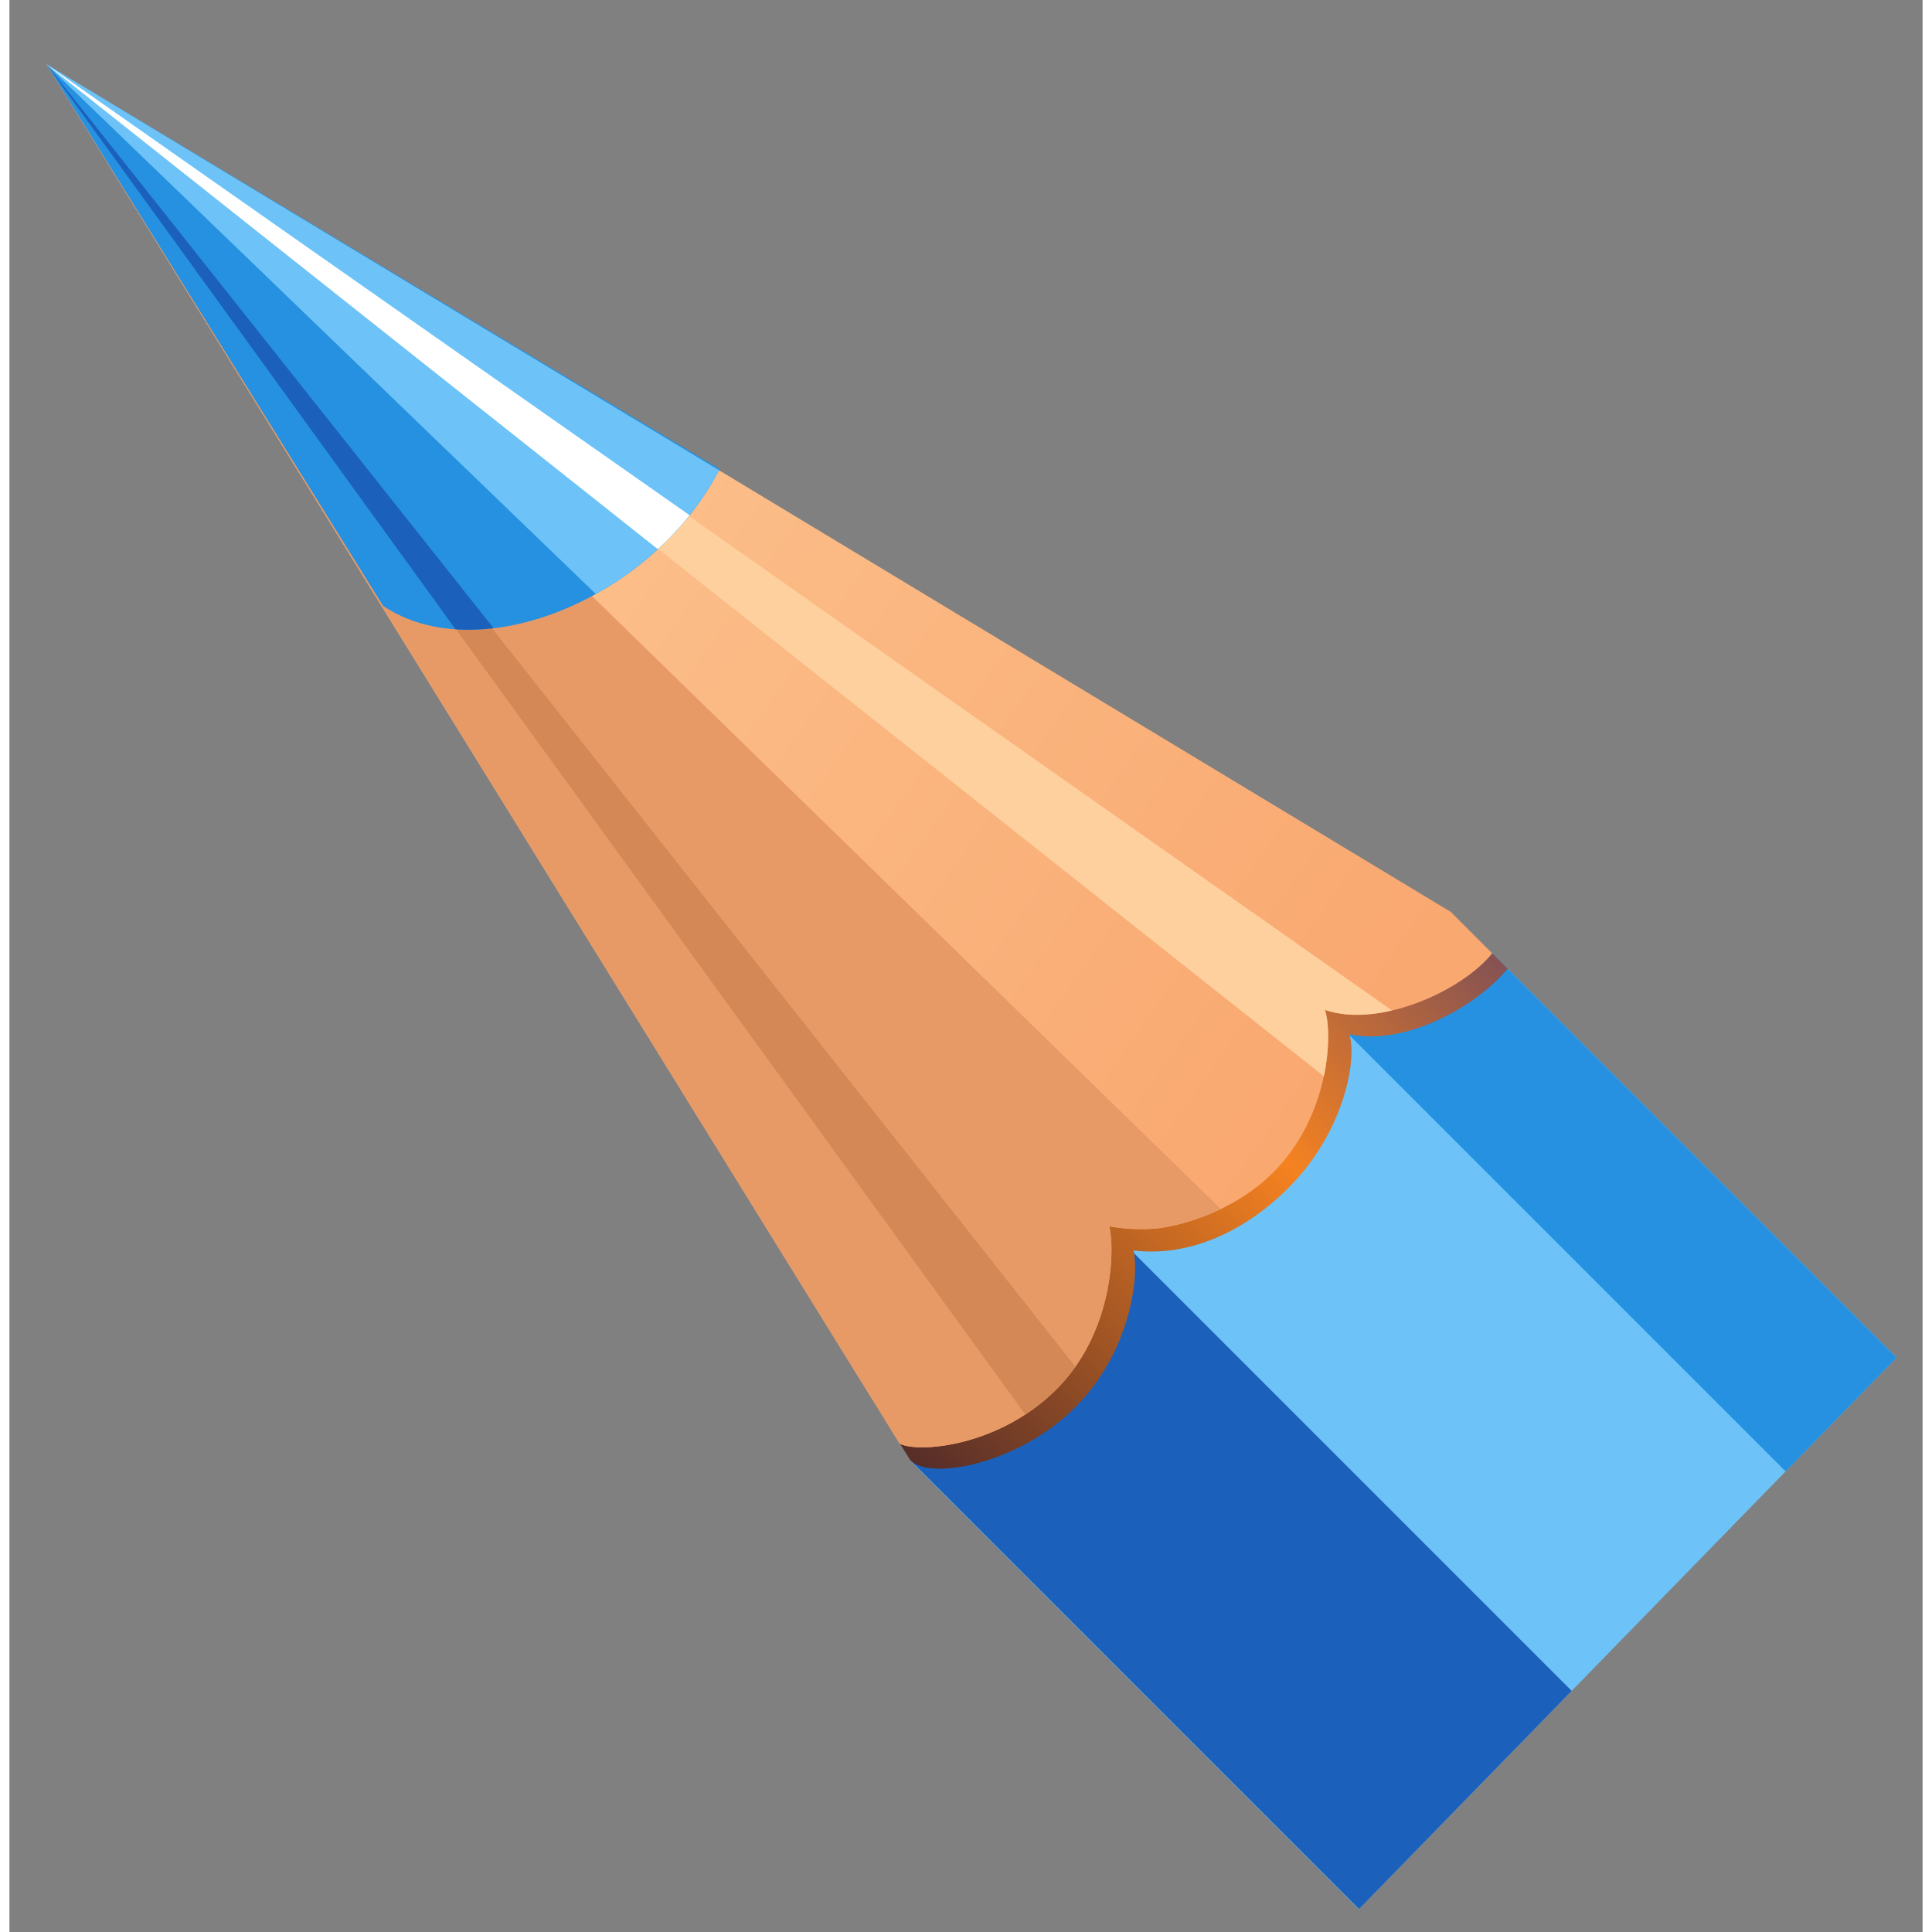 <svg xmlns="http://www.w3.org/2000/svg" xmlns:xlink="http://www.w3.org/1999/xlink" width="43" height="43" viewBox="0 0 42.167 42.583"><rect x="0" y="0" width="42.167" height="42.583" fill="#808080" stroke="none"/><defs><path id="A" d="M9.842-22.37l42.42 41.347L19.46 52.63-22.96 11.283z"/></defs><clipPath id="B"><use xlink:href="#A"/></clipPath><g clip-path="url(#B)"><g fill-rule="evenodd"><path d="M31.862 20.19L246.82 235.146l-12 12L19.86 32.2z" fill="#6DC3F7"/><path d="M31.86 20.19l214.957 214.957-2.478 2.478L29.384 22.666z" fill="#2691E0"/><path d="M24.607 27.442L239.564 242.4l-4.747 4.746L19.86 32.19z" fill="#1B61BB"/></g><linearGradient id="C" gradientUnits="userSpaceOnUse" x1="31.918" y1="20.248" x2="19.917" y2="32.249"><stop offset="0" stop-color="#855253"/><stop offset=".38" stop-color="#F58220"/><stop offset="1" stop-color="#562D28"/></linearGradient><path d="M24.775 27.564c.13.526-.044 2.215-1.294 3.464S20.3 32.63 19.86 32.19l-.826-1.318 11.352-11.47 1.475.787 1.16 1.16c-.69.854-2.3 1.714-3.49 1.445.175.504-.08 2.128-1.344 3.392-.934.933-2.15 1.523-3.4 1.377z" fill-rule="evenodd" fill="url(#C)"/><linearGradient id="D" gradientUnits="userSpaceOnUse" x1="-2.86" y1="5.97" x2="27.244" y2="27.049"><stop offset=".01" stop-color="#FED09E"/><stop offset=".99" stop-color="#F9A870"/></linearGradient><g fill-rule="evenodd"><path d="M24.24 27.027c.13.527.083 2.346-1.165 3.595s-3.006 1.413-3.452 1.2L.816 1.418 31.77 20.1l.912.912c-.69.852-2.516 1.653-3.69 1.247.176.504.12 2.326-1.145 3.59-.708.708-1.677 1.088-2.46 1.216a3.91 3.91 0 0 1-1.15-.037z" fill="url(#D)"/><path d="M24.24 27.027c.13.527.085 2.345-1.165 3.594s-3.006 1.414-3.453 1.2L.816 1.418 26.7 26.647a4.9 4.9 0 0 1-1.313.417c-.273.045-.788.034-1.15-.037z" fill="#E89A66"/><path d="M23.494 30.122c-.122.173-.26.34-.42.5a4.15 4.15 0 0 1-.686.553L.816 1.418l22.678 28.704z" fill="#D38856"/><path d="M30.474 22.272c-.522.122-1.045.137-1.48-.014.086.247.115.807-.022 1.465L.816 1.418l29.658 20.854z" fill="#FED09E"/><path d="M8.234 13.352L.816 1.418l14.837 8.92c-1.456 2.847-5.304 4.434-7.42 3.015z" fill="#2691E0"/><path d="M10.67 13.845c-.285.034-.565.044-.838.024L.816 1.418l9.855 12.427z" fill="#1B61BB"/><path d="M15.64 10.364c-.603 1.16-1.602 2.11-2.716 2.728L.816 1.418l14.824 8.946z" fill="#6DC3F7"/><path d="M14.99 11.356a6.6 6.6 0 0 1-.699.748L.816 1.418l14.175 9.938z" fill="#fff"/></g></g></svg>
